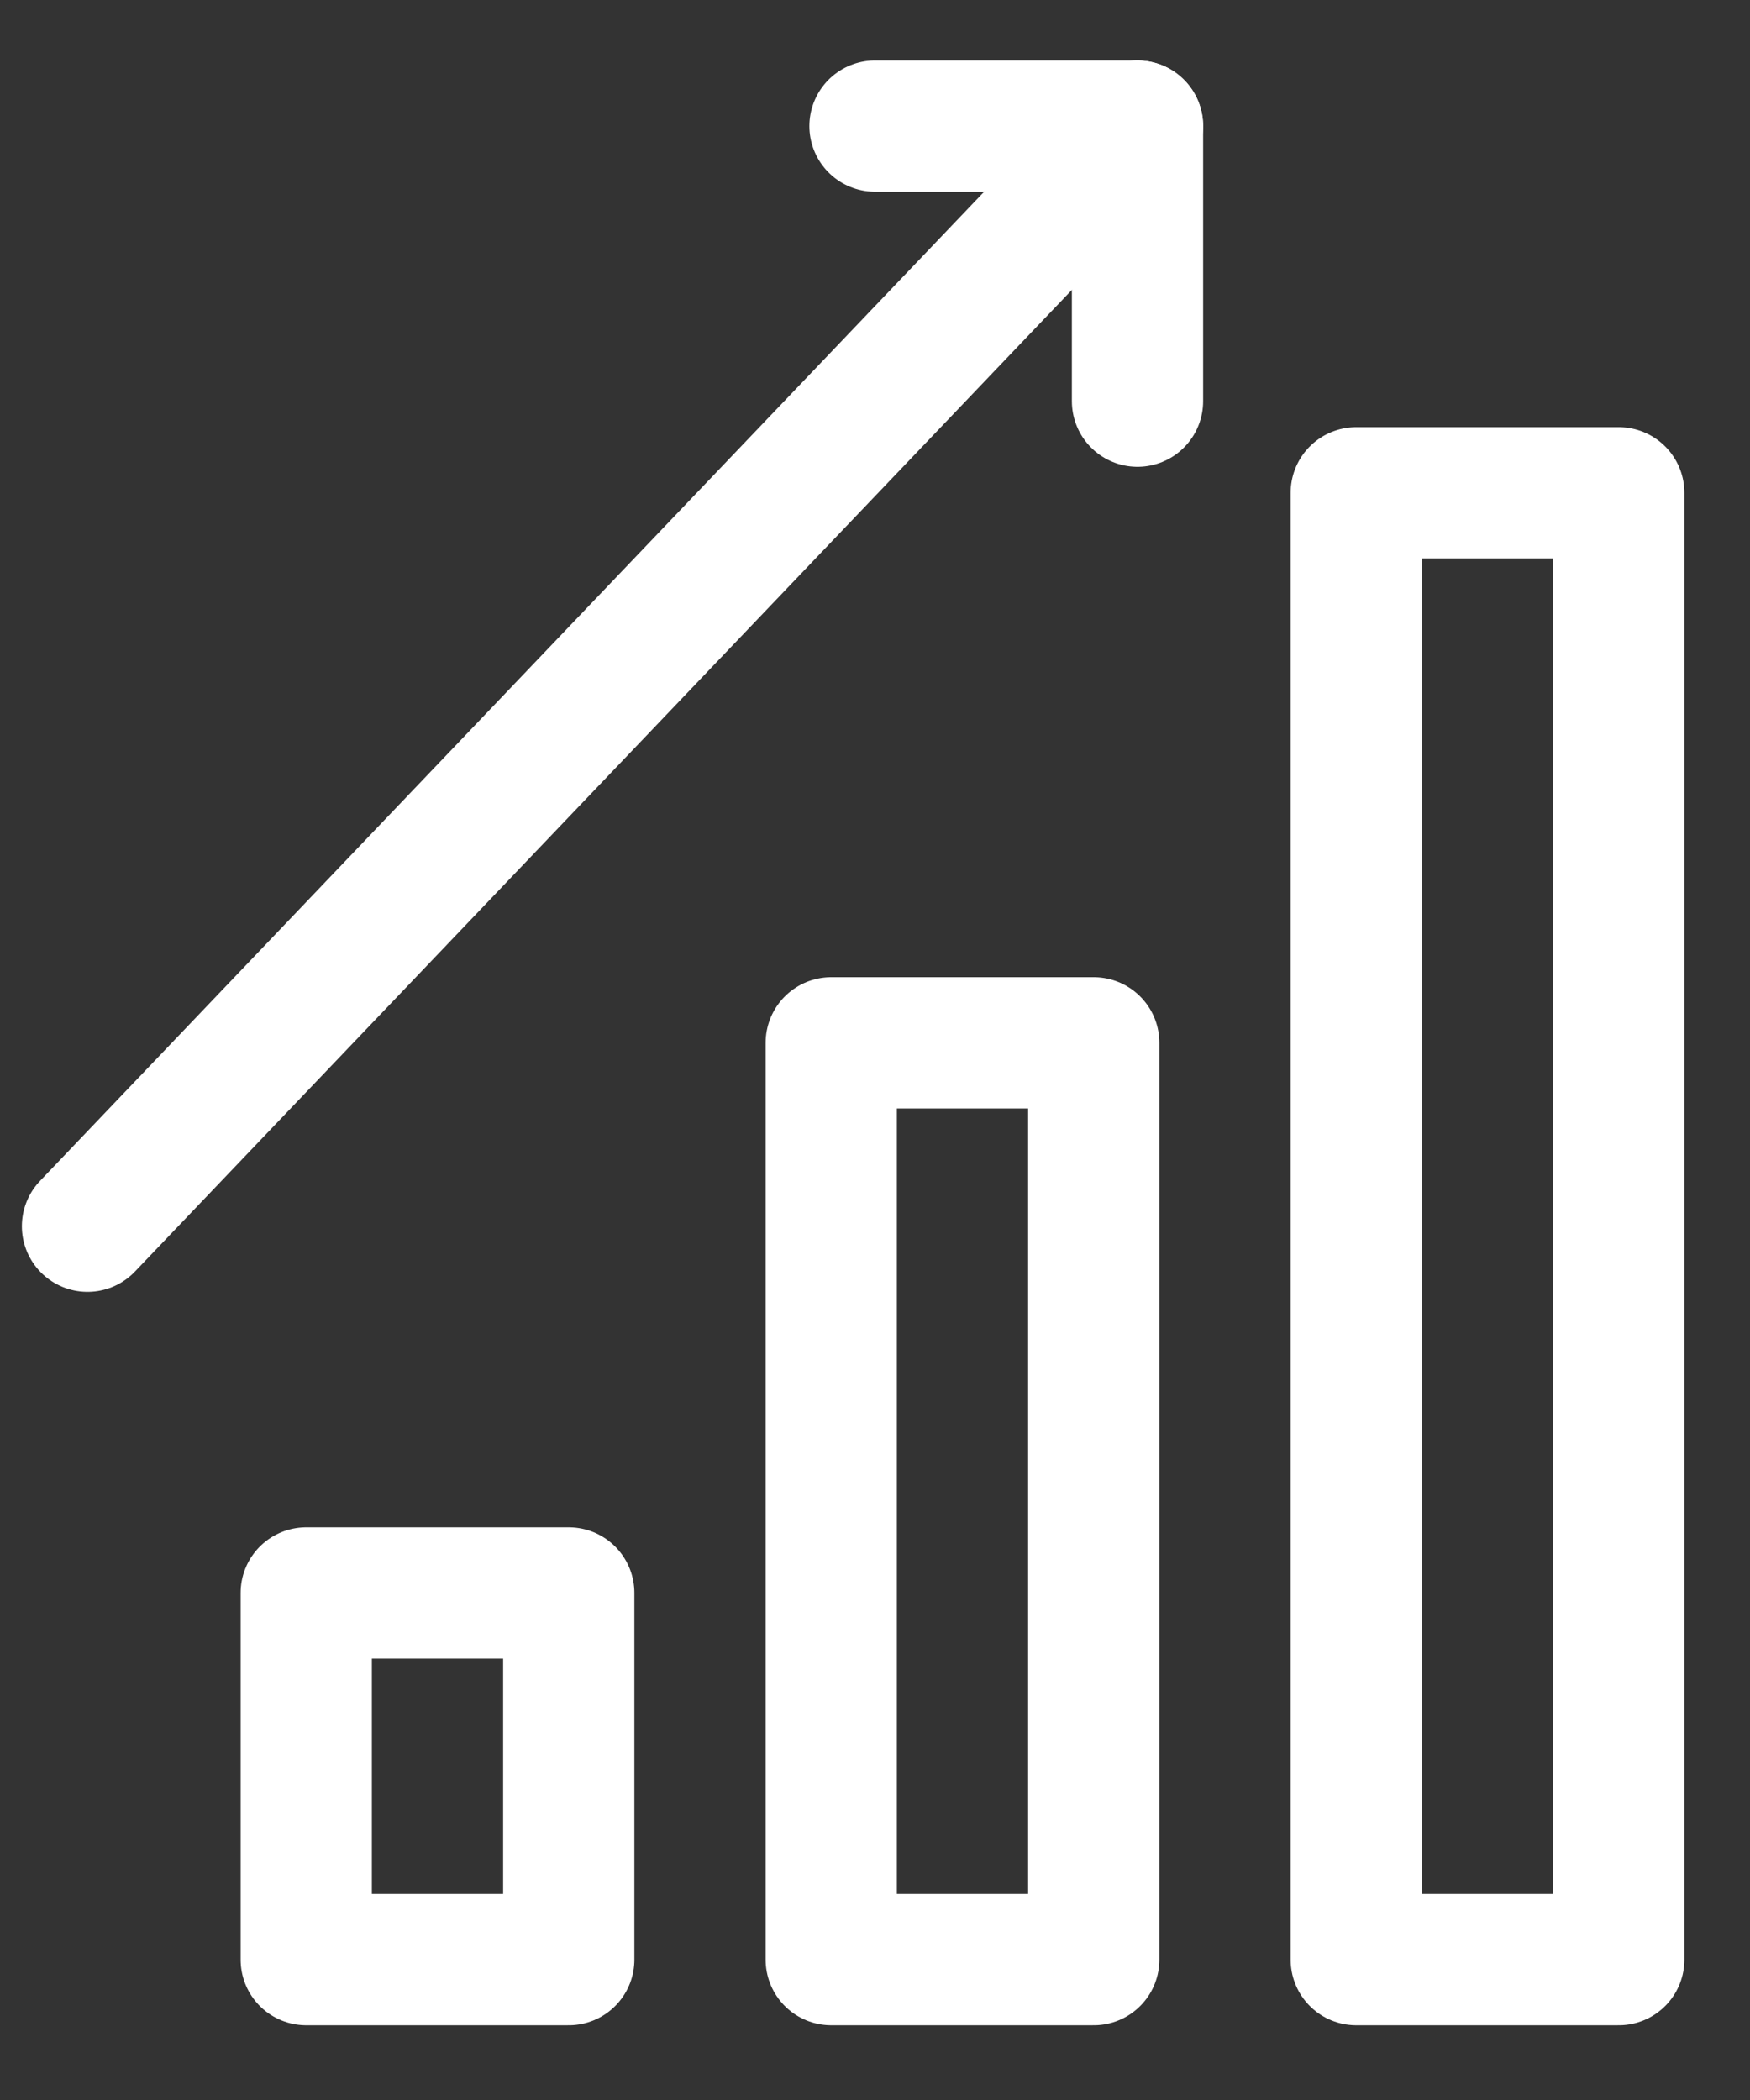 <svg width="20" height="24" viewBox="0 0 20 24" fill="none" xmlns="http://www.w3.org/2000/svg">
<rect x="0" y="0" width="20" height="24" fill="#333333" stroke="none"/>
<path d="M6.5 18.205H3.5V22.396H6.5V18.205Z" stroke="white" stroke-width="1.5" stroke-miterlimit="10" stroke-linecap="round" stroke-linejoin="round"/>
<path d="M12.5 11.918H9.5V22.396H12.5V11.918Z" stroke="white" stroke-width="1.5" stroke-miterlimit="10" stroke-linecap="round" stroke-linejoin="round"/>
<path d="M18.5 5.632H15.5V22.396H18.5V5.632Z" stroke="white" stroke-width="1.5" stroke-miterlimit="10" stroke-linecap="round" stroke-linejoin="round"/>
<path d="M1 14.014L13 1.441" stroke="white" stroke-width="1.5" stroke-miterlimit="10" stroke-linecap="round" stroke-linejoin="round"/>
<path d="M10 1.441H13V4.585" stroke="white" stroke-width="1.5" stroke-miterlimit="10" stroke-linecap="round" stroke-linejoin="round"/>
</svg>
